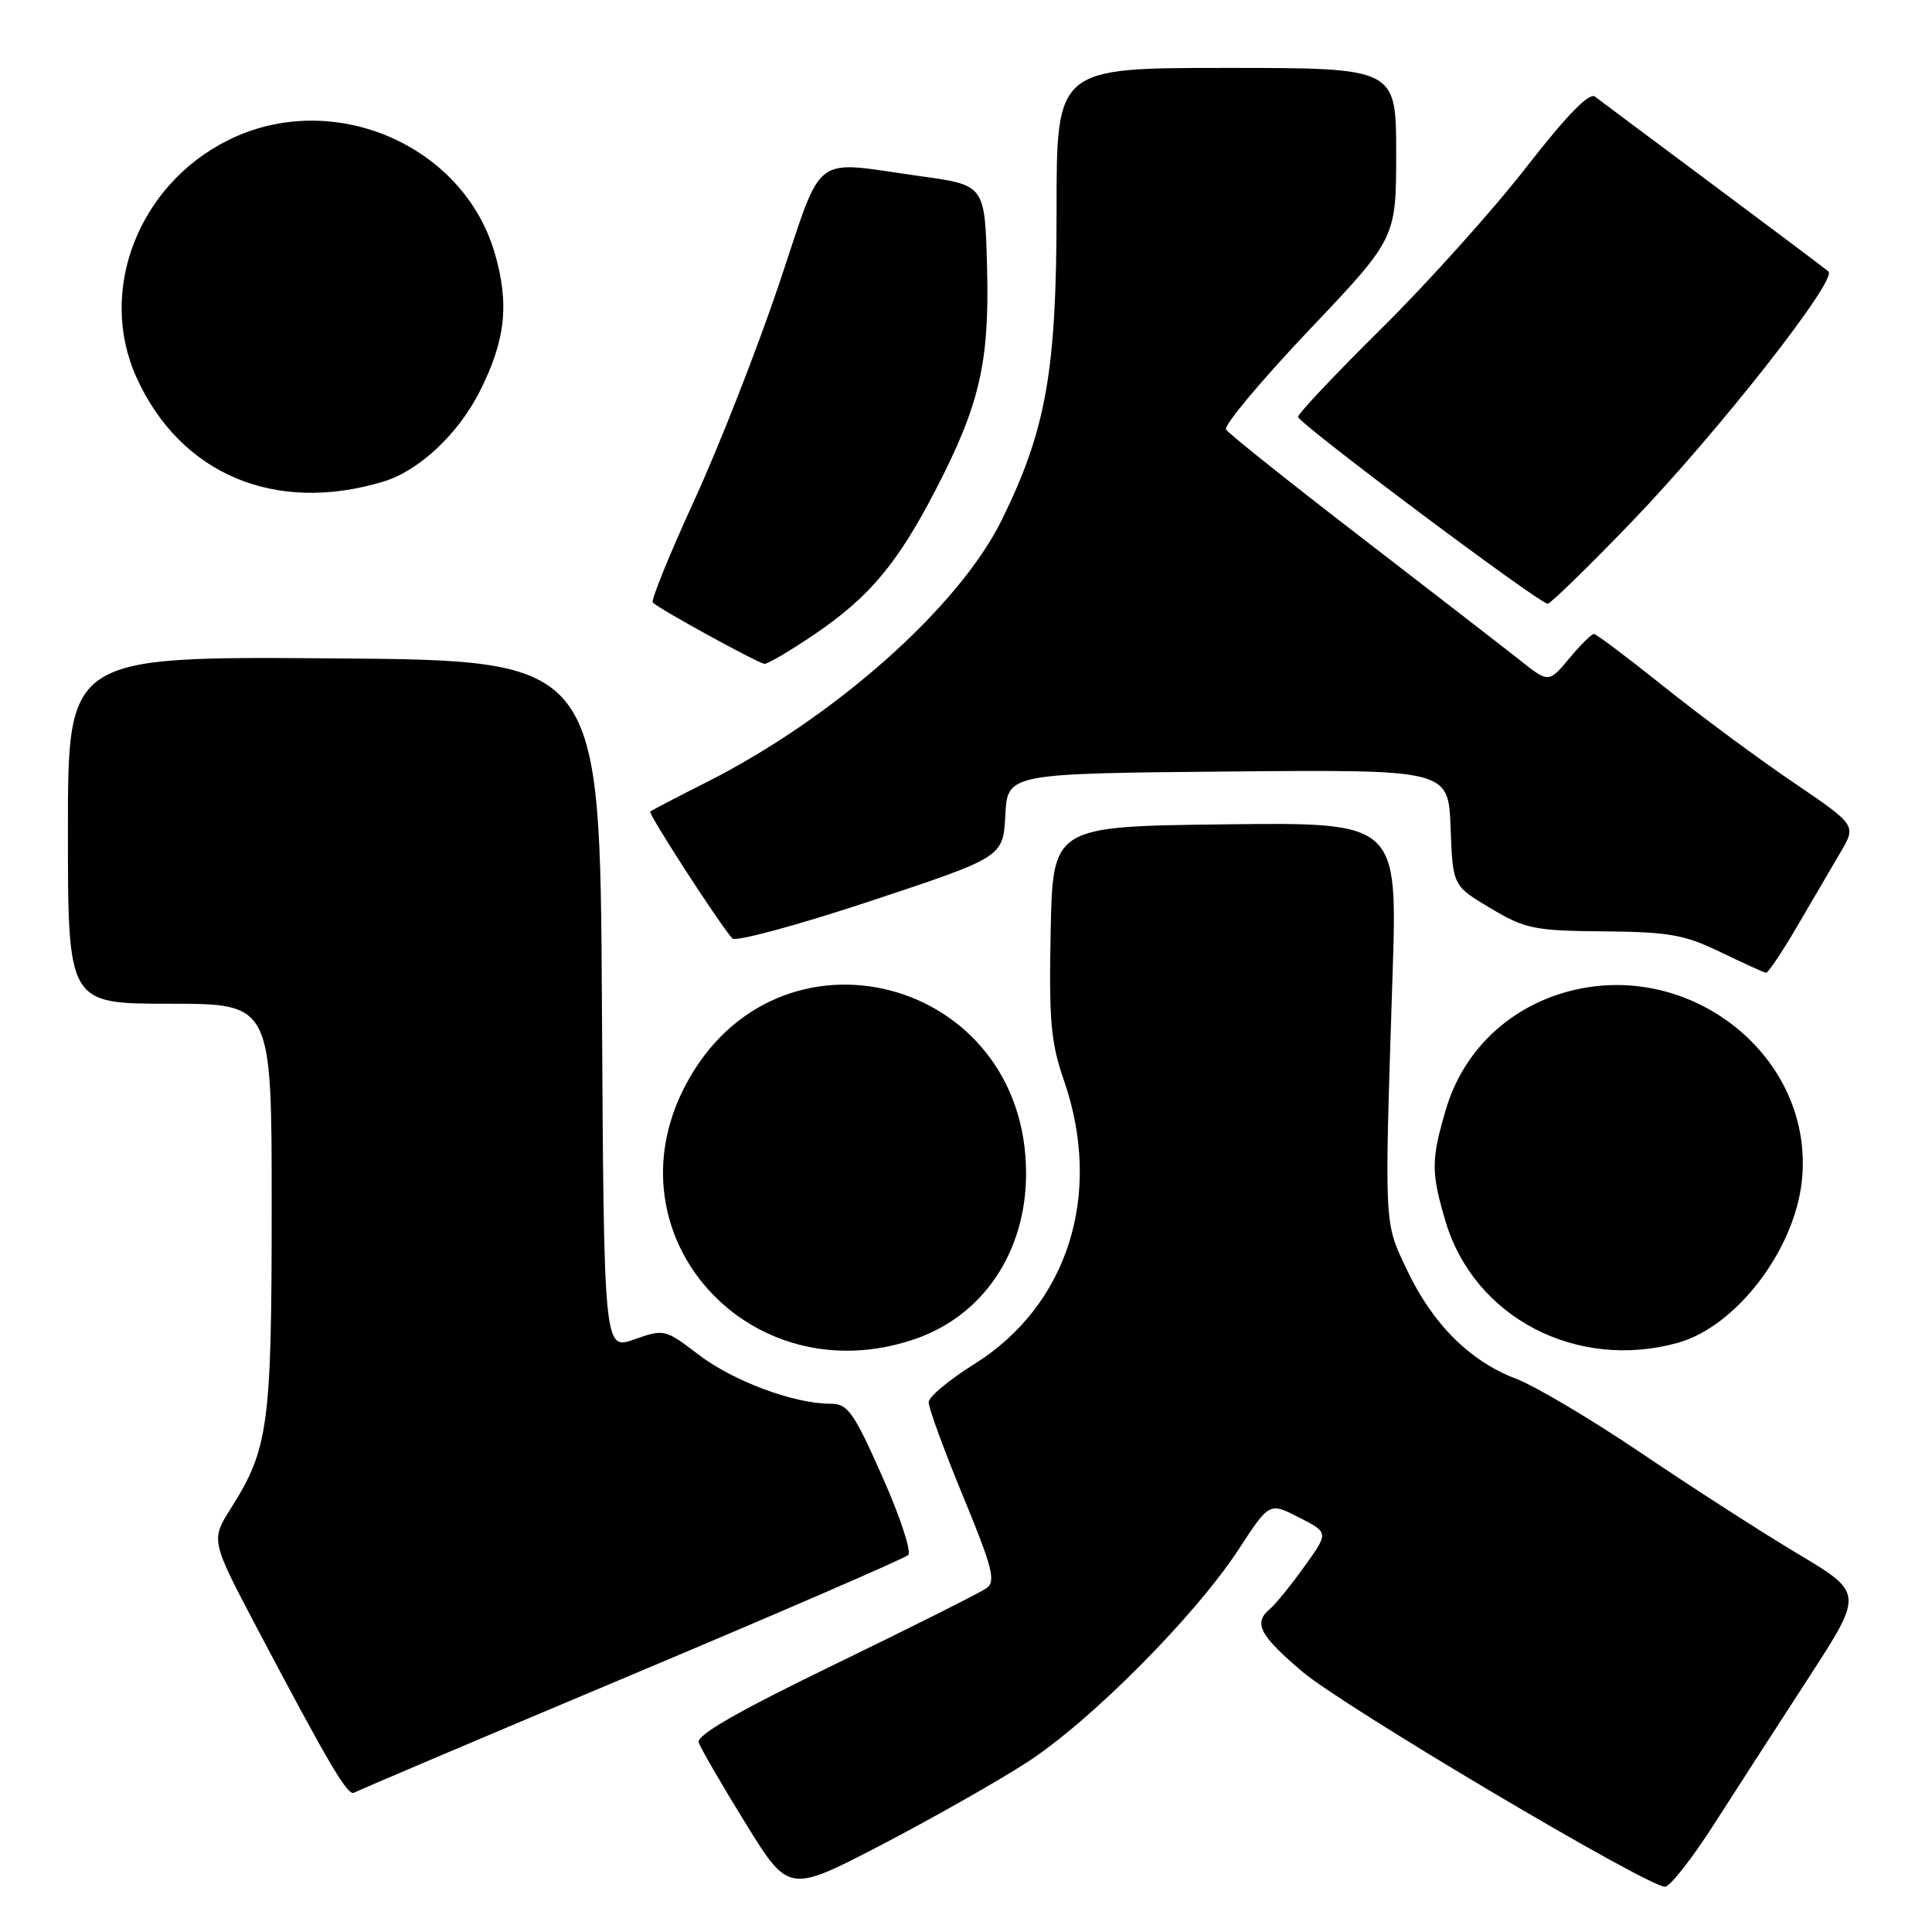 <?xml version="1.0" encoding="UTF-8" standalone="no"?>
<!DOCTYPE svg PUBLIC "-//W3C//DTD SVG 1.1//EN" "http://www.w3.org/Graphics/SVG/1.1/DTD/svg11.dtd" >
<svg xmlns="http://www.w3.org/2000/svg" xmlns:xlink="http://www.w3.org/1999/xlink" version="1.1" viewBox="0 0 256 256">
 <g >
 <path fill="currentColor"
d=" M 136.08 233.52 C 144.52 228.06 158.37 214.12 164.14 205.28 C 168.20 199.06 168.20 199.06 172.13 201.07 C 176.07 203.08 176.07 203.08 172.83 207.58 C 171.05 210.06 169.01 212.58 168.30 213.17 C 166.04 215.04 166.85 216.63 172.51 221.46 C 177.87 226.04 218.26 250.00 220.62 250.00 C 221.28 250.00 224.19 246.29 227.10 241.75 C 230.01 237.21 235.66 228.46 239.66 222.30 C 246.93 211.09 246.93 211.09 238.21 205.88 C 233.42 203.02 224.10 197.02 217.50 192.56 C 210.90 188.09 203.41 183.65 200.86 182.68 C 194.77 180.37 189.82 175.43 186.44 168.29 C 183.37 161.82 183.43 163.00 184.52 129.23 C 185.18 108.96 185.18 108.96 162.34 109.23 C 139.50 109.50 139.50 109.50 139.22 123.39 C 138.98 135.23 139.24 138.15 140.97 143.14 C 146.20 158.24 141.52 172.99 129.05 180.78 C 125.77 182.83 123.07 185.08 123.05 185.79 C 123.02 186.50 125.07 192.10 127.60 198.23 C 131.52 207.74 131.98 209.54 130.72 210.44 C 129.91 211.02 120.90 215.55 110.69 220.50 C 97.72 226.79 92.26 229.92 92.58 230.89 C 92.84 231.65 95.62 236.46 98.77 241.56 C 104.50 250.84 104.50 250.84 116.69 244.51 C 123.39 241.02 132.12 236.08 136.08 233.52 Z  M 83.62 221.96 C 103.35 213.66 119.88 206.50 120.34 206.05 C 120.80 205.59 119.25 200.90 116.89 195.61 C 113.06 186.99 112.34 186.00 109.99 186.00 C 105.20 186.00 97.15 183.00 92.58 179.51 C 88.13 176.11 88.01 176.08 84.04 177.48 C 80.02 178.90 80.02 178.90 79.76 133.20 C 79.50 87.50 79.50 87.50 44.25 87.24 C 9.00 86.97 9.00 86.97 9.00 109.99 C 9.00 133.00 9.00 133.00 22.50 133.00 C 36.00 133.00 36.00 133.00 36.00 159.84 C 36.00 188.81 35.58 191.97 30.63 199.80 C 27.92 204.09 27.92 204.09 34.09 215.80 C 43.74 234.06 46.10 238.06 46.94 237.53 C 47.38 237.27 63.88 230.26 83.62 221.96 Z  M 121.18 177.45 C 130.26 174.36 135.96 165.90 135.96 155.50 C 135.96 129.33 102.84 120.81 90.79 143.88 C 80.36 163.84 99.40 184.88 121.18 177.45 Z  M 222.32 177.93 C 229.99 175.80 237.71 165.77 238.74 156.60 C 240.60 140.09 223.84 126.71 207.31 131.51 C 199.63 133.74 193.84 139.44 191.61 146.94 C 189.62 153.66 189.61 155.32 191.54 161.83 C 195.32 174.56 208.89 181.66 222.32 177.93 Z  M 238.14 122.73 C 240.14 119.30 242.73 114.89 243.88 112.93 C 245.99 109.35 245.99 109.35 237.55 103.62 C 232.91 100.47 225.20 94.76 220.43 90.94 C 215.66 87.12 211.50 84.00 211.20 84.00 C 210.89 84.00 209.42 85.46 207.93 87.25 C 205.21 90.50 205.21 90.50 201.36 87.45 C 199.24 85.77 189.74 78.43 180.27 71.13 C 170.79 63.83 162.77 57.43 162.45 56.91 C 162.13 56.39 167.07 50.48 173.43 43.77 C 185.00 31.58 185.00 31.58 185.00 20.29 C 185.00 9.00 185.00 9.00 162.50 9.00 C 140.00 9.00 140.00 9.00 140.00 27.84 C 140.00 49.11 138.63 56.90 132.77 68.84 C 127.08 80.44 110.55 95.12 93.50 103.71 C 89.65 105.65 86.35 107.37 86.16 107.54 C 85.86 107.81 95.30 122.42 97.04 124.35 C 97.46 124.82 105.71 122.59 115.36 119.39 C 132.91 113.57 132.91 113.57 133.21 108.04 C 133.50 102.50 133.50 102.50 162.71 102.23 C 191.92 101.97 191.92 101.97 192.21 109.67 C 192.50 117.37 192.50 117.37 197.50 120.34 C 202.11 123.09 203.28 123.33 212.50 123.41 C 221.18 123.49 223.22 123.85 228.00 126.17 C 231.03 127.63 233.72 128.86 234.00 128.90 C 234.28 128.93 236.14 126.16 238.14 122.73 Z  M 107.96 84.03 C 115.17 79.13 118.91 74.68 123.93 65.00 C 129.82 53.64 131.12 48.05 130.79 35.39 C 130.50 24.53 130.50 24.53 122.00 23.35 C 107.24 21.31 109.25 19.77 103.19 37.75 C 100.27 46.41 95.21 59.31 91.94 66.42 C 88.68 73.53 86.23 79.56 86.50 79.84 C 87.40 80.74 100.49 87.91 101.30 87.96 C 101.75 87.98 104.74 86.21 107.96 84.03 Z  M 216.12 69.24 C 227.50 57.43 243.52 37.07 242.28 35.97 C 241.85 35.60 234.97 30.43 227.00 24.49 C 219.03 18.55 211.98 13.30 211.35 12.81 C 210.58 12.21 207.63 15.24 202.20 22.21 C 197.80 27.87 189.20 37.44 183.10 43.48 C 176.99 49.52 172.00 54.81 172.00 55.24 C 172.00 56.06 203.98 80.00 205.08 80.00 C 205.44 80.00 210.41 75.16 216.12 69.24 Z  M 50.84 63.80 C 55.51 62.38 60.70 57.52 63.54 51.92 C 66.99 45.12 67.52 40.29 65.56 33.55 C 61.35 19.09 43.97 11.72 30.22 18.58 C 18.32 24.51 12.90 38.55 18.08 50.00 C 23.90 62.86 36.49 68.16 50.84 63.80 Z "/>
</g>
</svg>